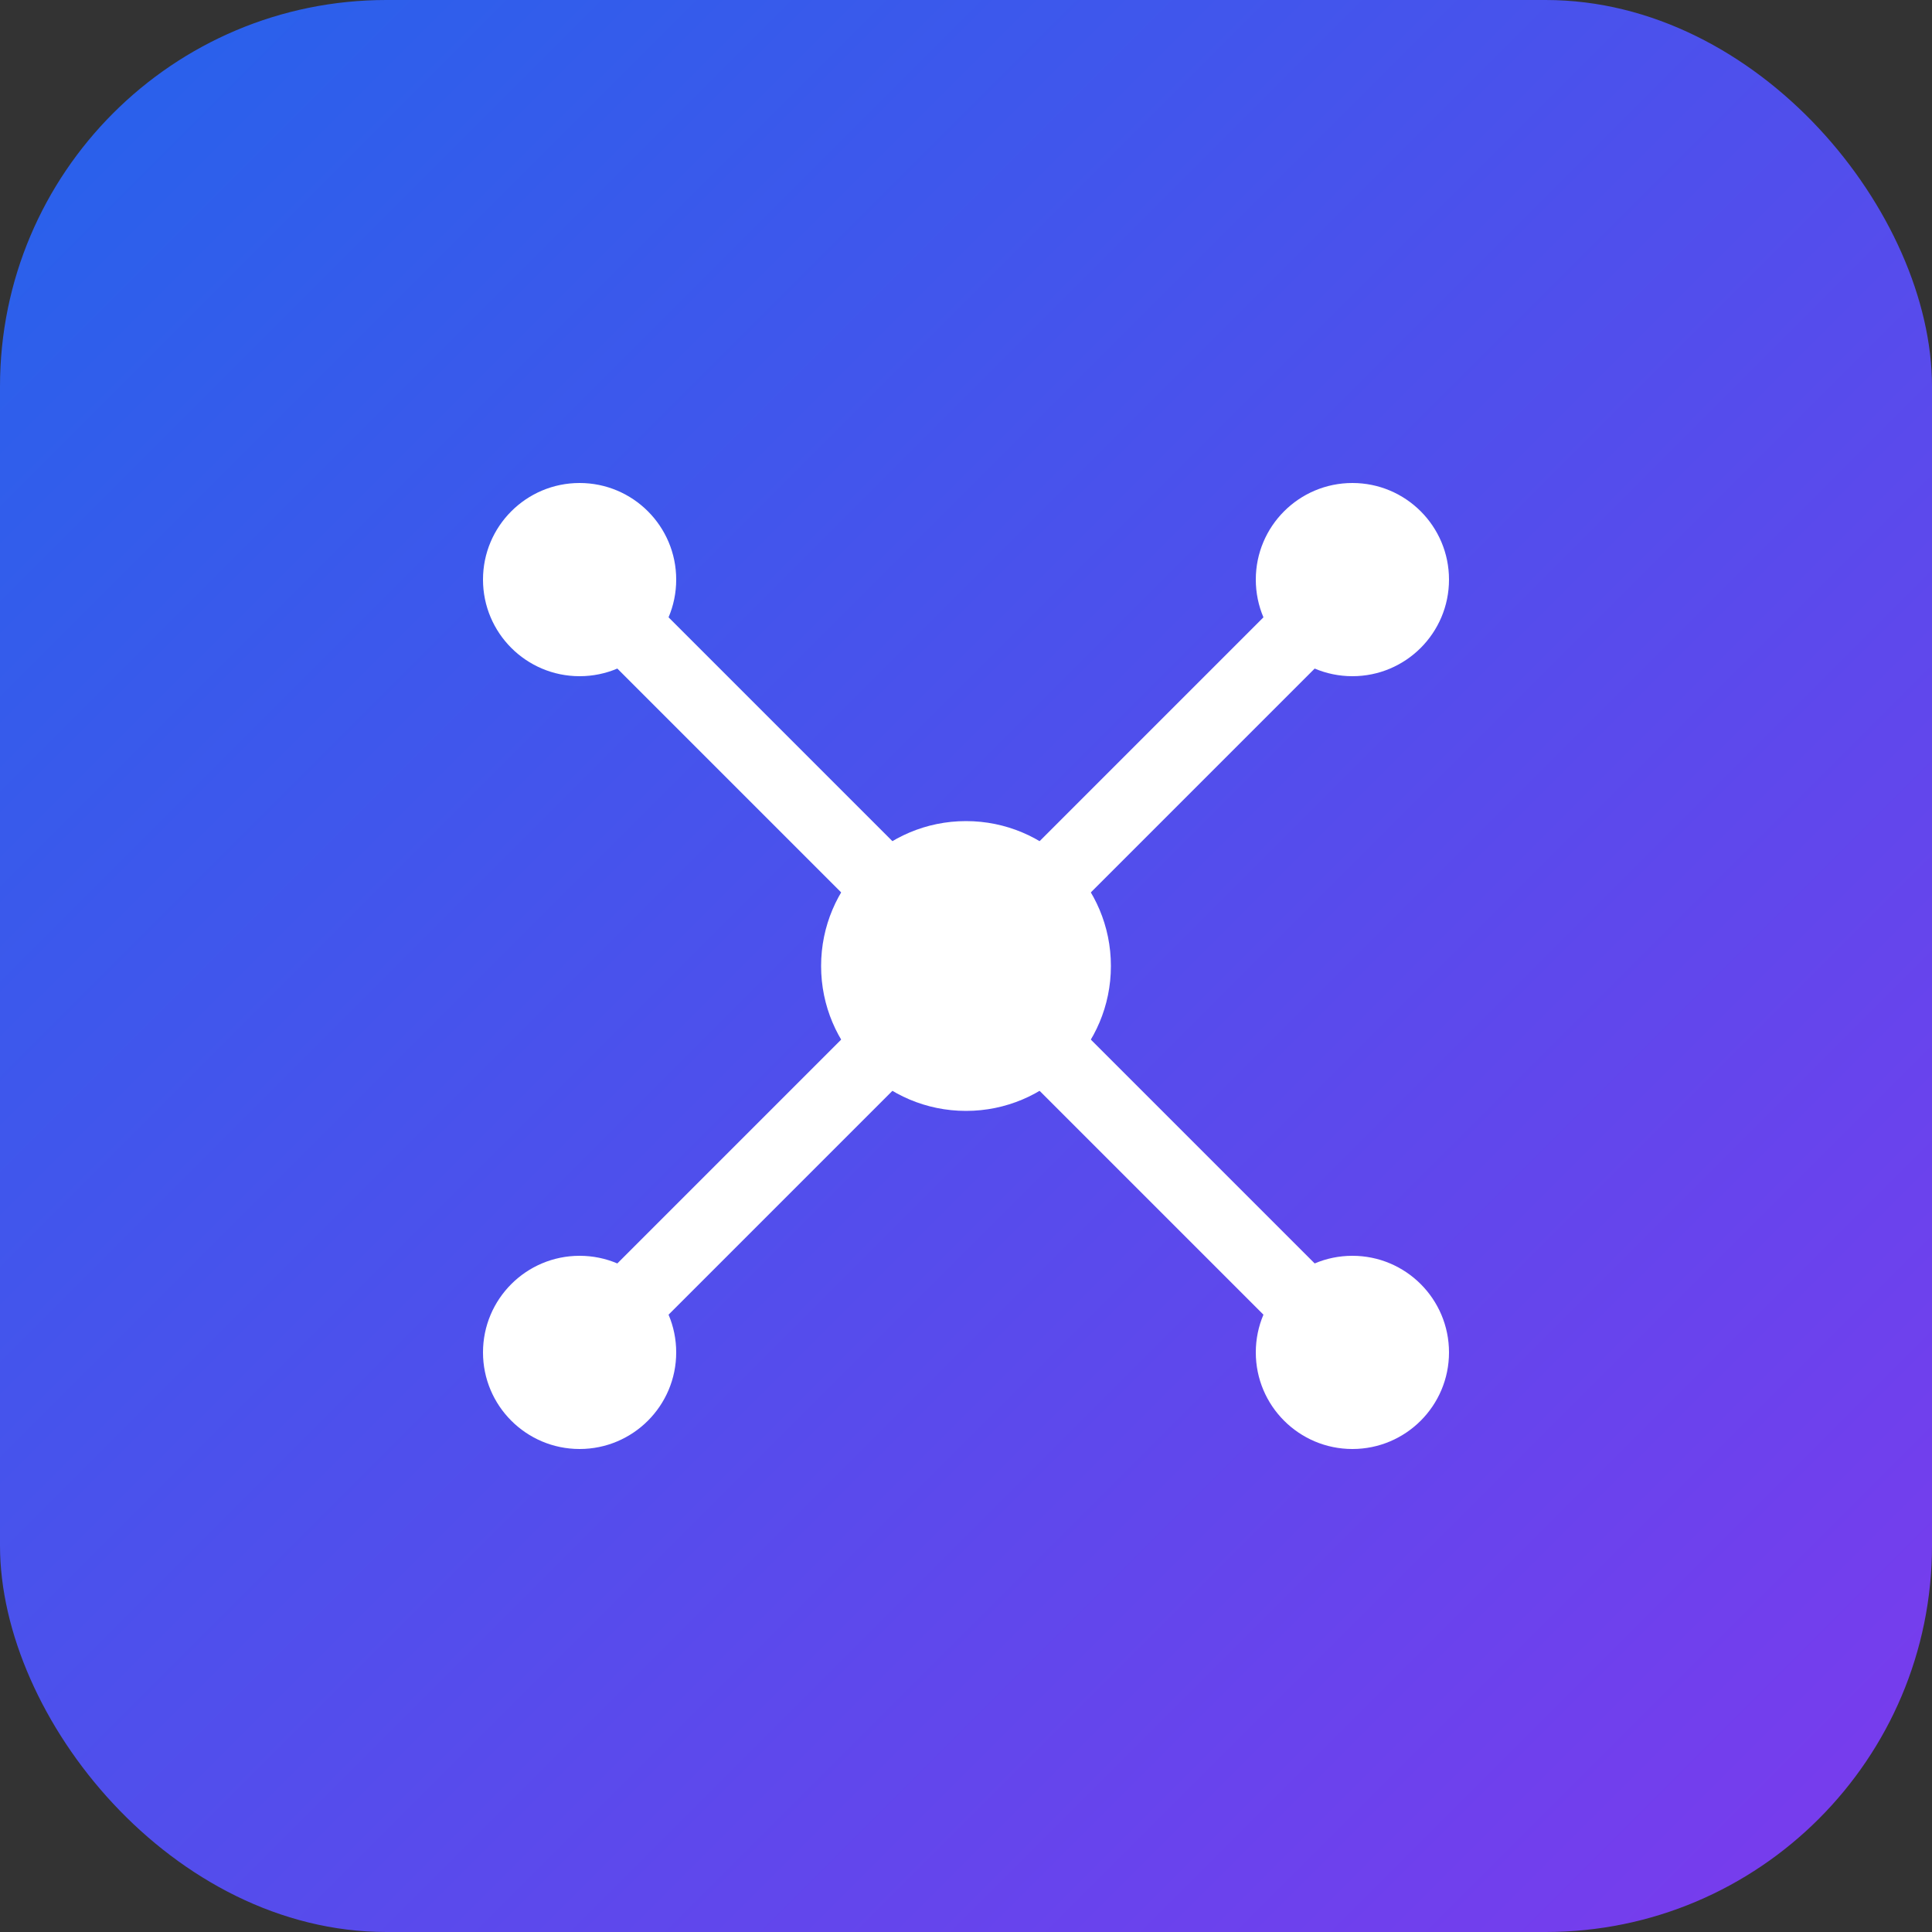 <svg width="40" height="40" viewBox="0 0 40 40" fill="none" xmlns="http://www.w3.org/2000/svg">
  <rect x="0" y="0" width="40" height="40" fill="#333333" stroke="none"/>
  <!-- Fundo do logo com gradiente azul-roxo -->
  <defs>
    <linearGradient id="logoGradient" x1="0%" y1="0%" x2="100%" y2="100%">
      <stop offset="0%" style="stop-color:#2563eb;stop-opacity:1" />
      <stop offset="100%" style="stop-color:#7c3aed;stop-opacity:1" />
    </linearGradient>
  </defs>
  
  <!-- Fundo arredondado -->
  <rect width="40" height="40" rx="8" fill="url(#logoGradient)"/>
  
  <!-- Nós interconectados em formato de X -->
  <!-- Nó central -->
  <circle cx="20" cy="20" r="3" fill="white"/>
  
  <!-- Nós periféricos -->
  <circle cx="12" cy="12" r="2" fill="white"/>
  <circle cx="28" cy="12" r="2" fill="white"/>
  <circle cx="12" cy="28" r="2" fill="white"/>
  <circle cx="28" cy="28" r="2" fill="white"/>
  
  <!-- Linhas de conexão -->
  <line x1="20" y1="20" x2="12" y2="12" stroke="white" stroke-width="1.5" stroke-linecap="round"/>
  <line x1="20" y1="20" x2="28" y2="12" stroke="white" stroke-width="1.5" stroke-linecap="round"/>
  <line x1="20" y1="20" x2="12" y2="28" stroke="white" stroke-width="1.5" stroke-linecap="round"/>
  <line x1="20" y1="20" x2="28" y2="28" stroke="white" stroke-width="1.5" stroke-linecap="round"/>
</svg>
